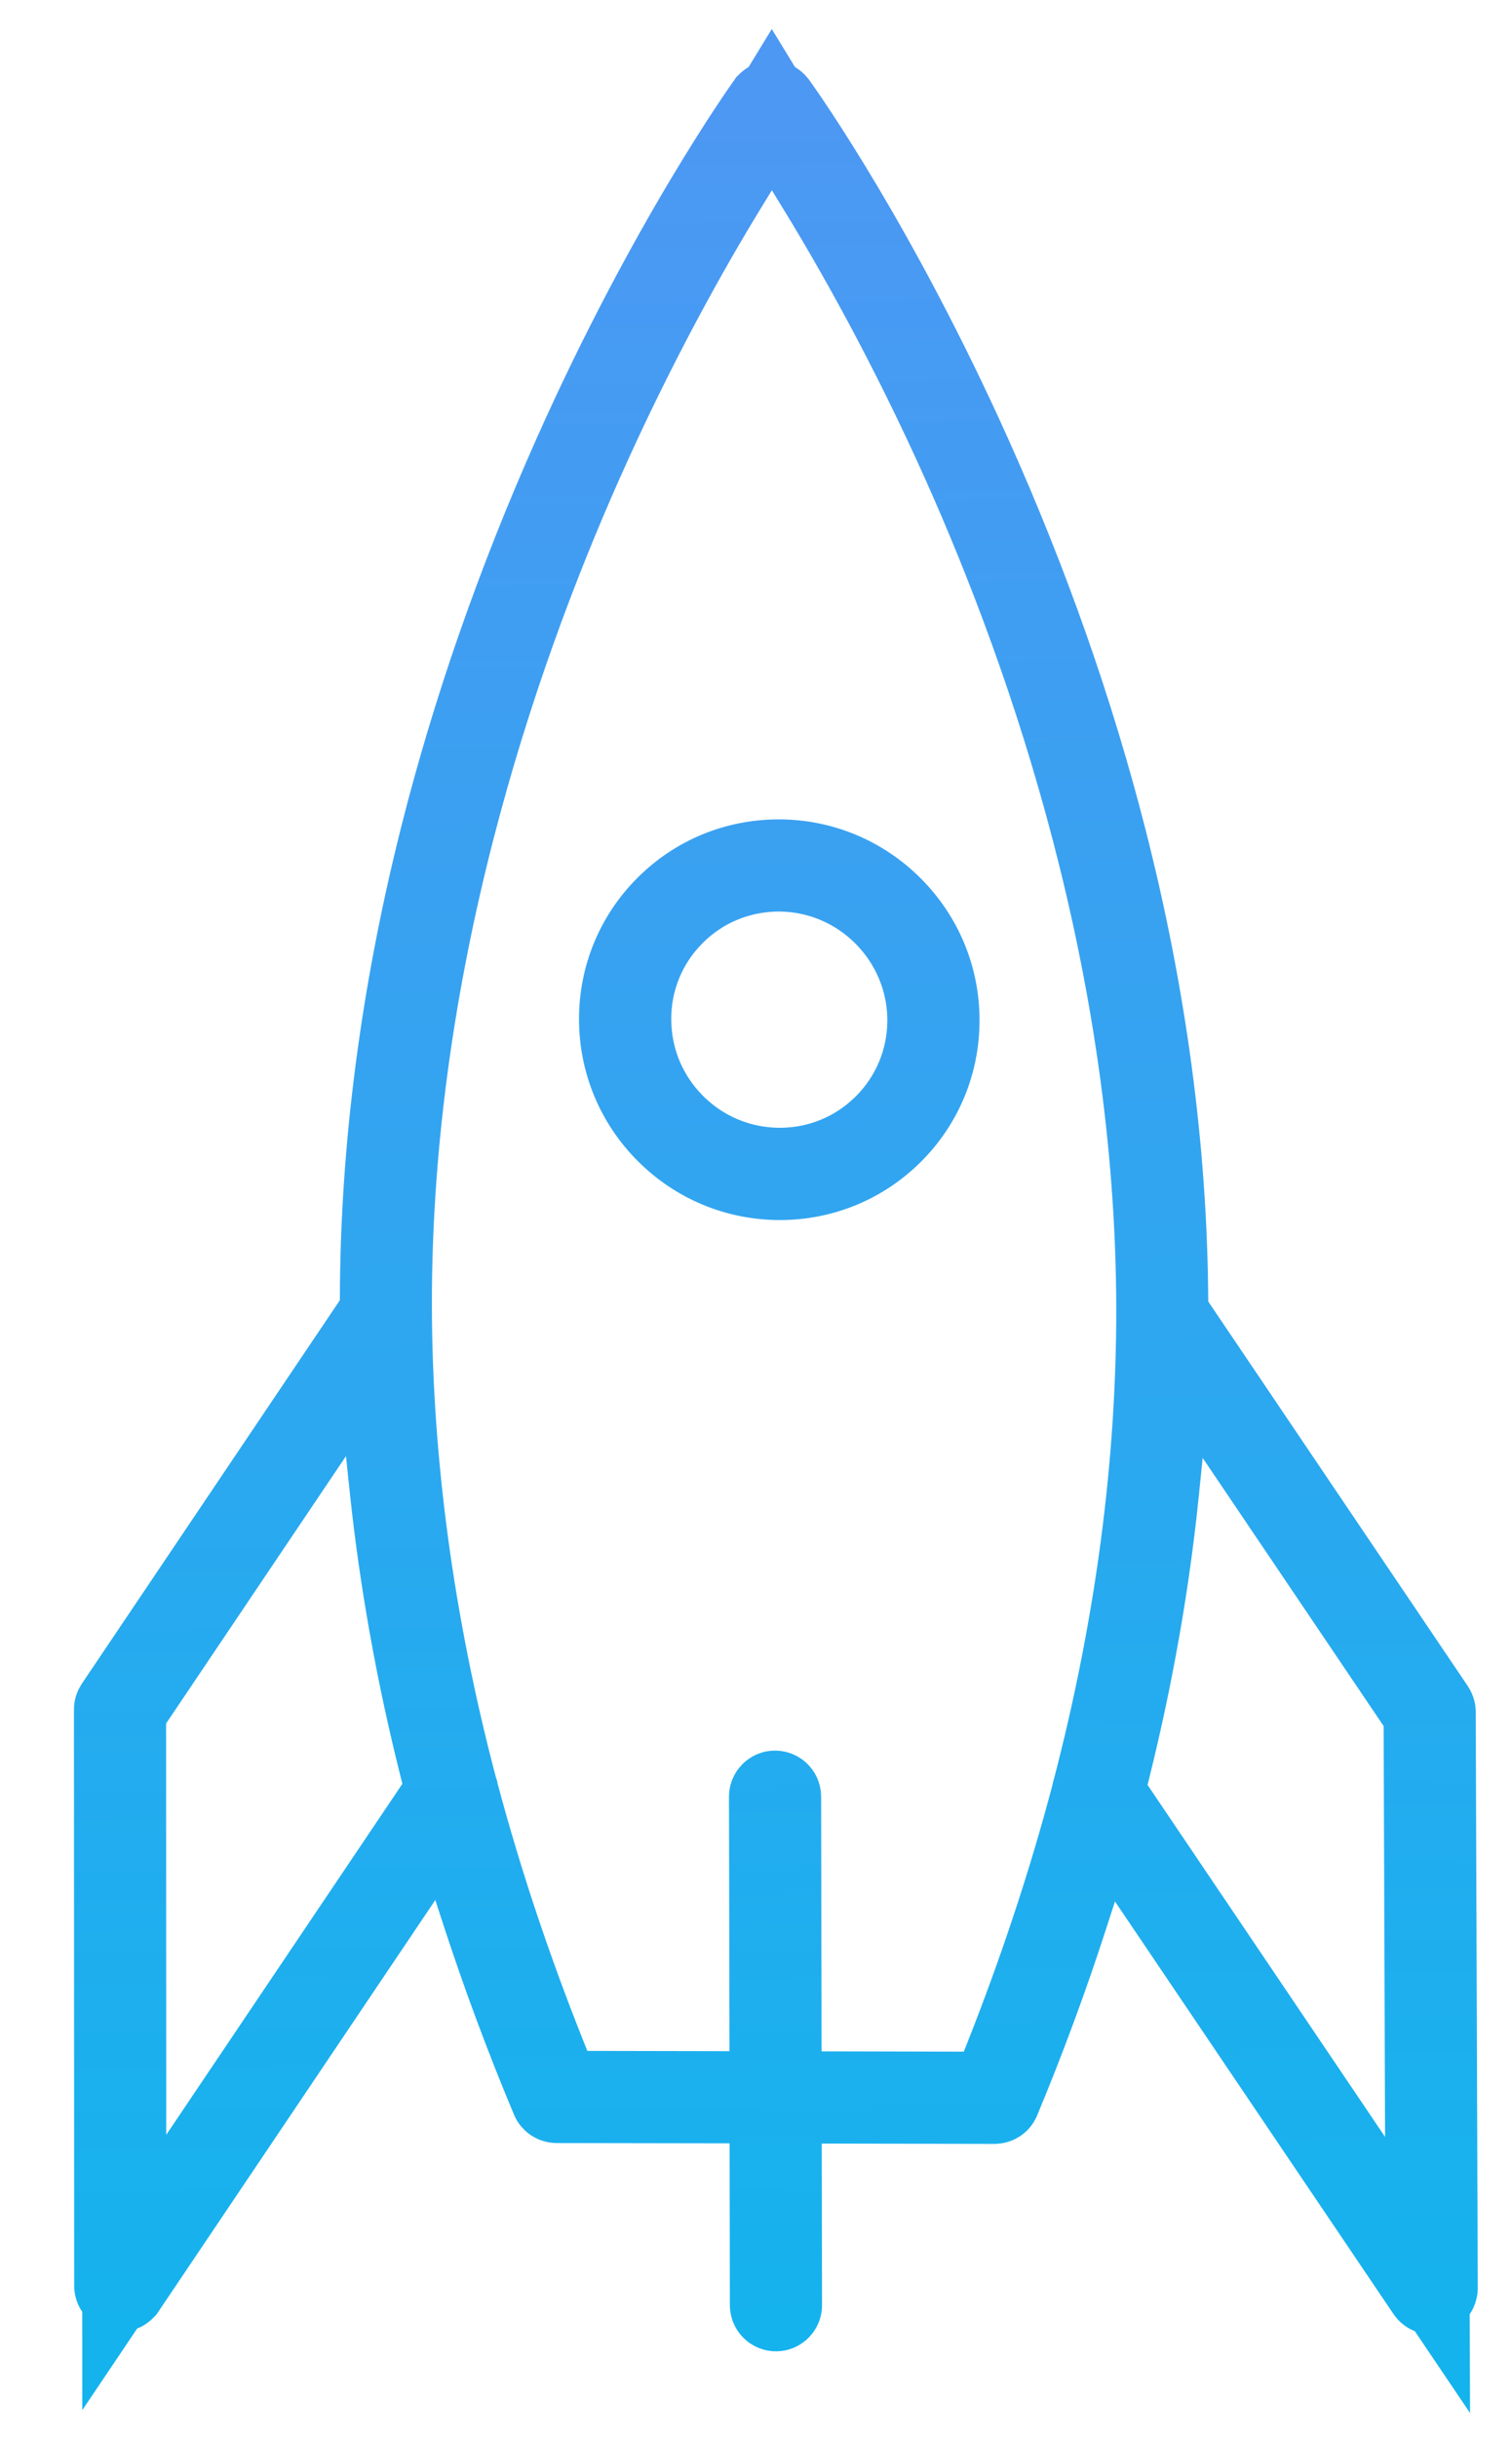 <?xml version="1.0" encoding="UTF-8"?>
<svg width="18px" height="29px" viewBox="0 0 18 29" version="1.1" xmlns="http://www.w3.org/2000/svg" xmlns:xlink="http://www.w3.org/1999/xlink">
    <!-- Generator: Sketch 47.1 (45422) - http://www.bohemiancoding.com/sketch -->
    <title>Page 1</title>
    <desc>Created with Sketch.</desc>
    <defs>
        <linearGradient x1="98.942%" y1="0%" x2="0.945%" y2="100%" id="linearGradient-1">
            <stop stop-color="#4C98F3" offset="0%"></stop>
            <stop stop-color="#06BAEC" offset="100%"></stop>
        </linearGradient>
    </defs>
    <g id="CHARTE---filtres" stroke="none" stroke-width="1" fill="none" fill-rule="evenodd">
        <g id="Search-Field-Page-objets" transform="translate(-110, -2838)" stroke="url(#linearGradient-1)" fill="url(#linearGradient-1)">
            <g id="Group-5" transform="translate(93, 2827)">
                <g id="Page-1" transform="translate(26.638, 29.431) rotate(-45) translate(-26.638, -29.431) translate(14.138, 16.931)">
                    <path d="M16.697,6.003 C16.221,6.003 15.773,6.189 15.437,6.527 C15.1,6.865 14.914,7.314 14.914,7.793 C14.914,8.271 15.1,8.721 15.437,9.059 C15.773,9.396 16.221,9.582 16.697,9.582 C17.173,9.582 17.62,9.396 17.957,9.059 C18.652,8.36 18.652,7.225 17.958,6.527 C17.62,6.189 17.173,6.003 16.697,6.003 M11.514,24.008 C11.506,24.008 11.498,24.006 11.491,24.003 C11.472,23.993 11.462,23.972 11.466,23.951 L12.789,17.126 L11.582,17.743 C10.897,18.094 10.182,18.423 9.456,18.722 C9.45,18.725 9.444,18.726 9.438,18.726 C9.43,18.726 9.416,18.724 9.403,18.712 L7.597,16.899 L5.885,18.617 C5.882,18.621 5.871,18.631 5.851,18.631 C5.831,18.631 5.821,18.621 5.817,18.617 C5.798,18.598 5.798,18.567 5.817,18.548 L7.529,16.83 L5.722,15.017 C5.709,15.003 5.704,14.982 5.712,14.964 C6.011,14.234 6.339,13.516 6.688,12.829 L7.303,11.618 L0.504,12.947 C0.503,12.947 0.499,12.947 0.495,12.947 C0.481,12.947 0.462,12.94 0.452,12.921 C0.442,12.903 0.446,12.88 0.461,12.865 L5.309,8.013 C5.316,8.006 5.325,8.002 5.335,8 L10.882,6.916 L11.024,6.775 C12.279,5.529 13.746,4.402 15.383,3.423 C16.723,2.622 18.181,1.918 19.715,1.329 C22.314,0.333 24.228,0.014 24.308,0 C24.31,0 24.313,0 24.315,0 C24.328,0 24.34,0.005 24.349,0.014 C24.361,0.026 24.365,0.041 24.363,0.057 C24.33,0.258 24.007,2.123 23.04,4.666 C22.453,6.207 21.751,7.67 20.954,9.014 C19.98,10.657 18.856,12.13 17.614,13.39 L17.474,13.533 L16.394,19.102 C16.392,19.111 16.388,19.12 16.381,19.127 L11.548,23.994 C11.535,24.006 11.521,24.008 11.514,24.008 Z M5.367,8.092 L0.641,12.821 L7.409,11.498 L7.56,11.245 C8.148,10.261 8.795,9.332 9.483,8.481 L10.632,7.063 L5.367,8.092 Z M10.123,14.247 C10.143,14.247 10.154,14.258 10.157,14.261 C10.176,14.28 10.176,14.311 10.157,14.33 L7.666,16.83 L9.452,18.624 L9.864,18.446 C10.888,18.003 11.875,17.507 12.795,16.972 L12.818,16.958 L12.841,16.943 L12.861,16.932 L12.884,16.919 C14.612,15.904 16.153,14.722 17.465,13.405 C20.324,10.534 22.018,7.068 22.936,4.666 C23.497,3.198 23.845,1.93 24.038,1.126 L24.292,0.072 L23.242,0.326 C22.443,0.519 21.182,0.868 19.715,1.433 C17.322,2.354 13.869,4.055 11.01,6.924 C9.698,8.242 8.52,9.789 7.508,11.524 L7.497,11.543 L7.487,11.563 C7.486,11.565 7.485,11.567 7.484,11.569 L7.468,11.592 L7.457,11.613 C6.924,12.535 6.43,13.525 5.988,14.555 L5.811,14.968 L7.598,16.762 L10.089,14.261 C10.092,14.258 10.103,14.247 10.123,14.247 Z M16.697,9.681 C16.194,9.681 15.722,9.484 15.367,9.128 C15.012,8.771 14.816,8.297 14.816,7.793 C14.816,7.289 15.012,6.815 15.367,6.458 C15.722,6.102 16.194,5.905 16.697,5.905 C17.199,5.905 17.671,6.102 18.026,6.458 C18.382,6.815 18.577,7.289 18.577,7.793 C18.577,8.297 18.382,8.771 18.026,9.128 C17.671,9.484 17.199,9.681 16.697,9.681 Z M15.914,14.937 C15.065,15.63 14.139,16.279 13.161,16.867 L12.909,17.019 L11.591,23.813 L16.302,19.069 L17.327,13.784 L15.914,14.937 Z" id="Combined-Shape"></path>
                </g>
            </g>
        </g>
    </g>
</svg>